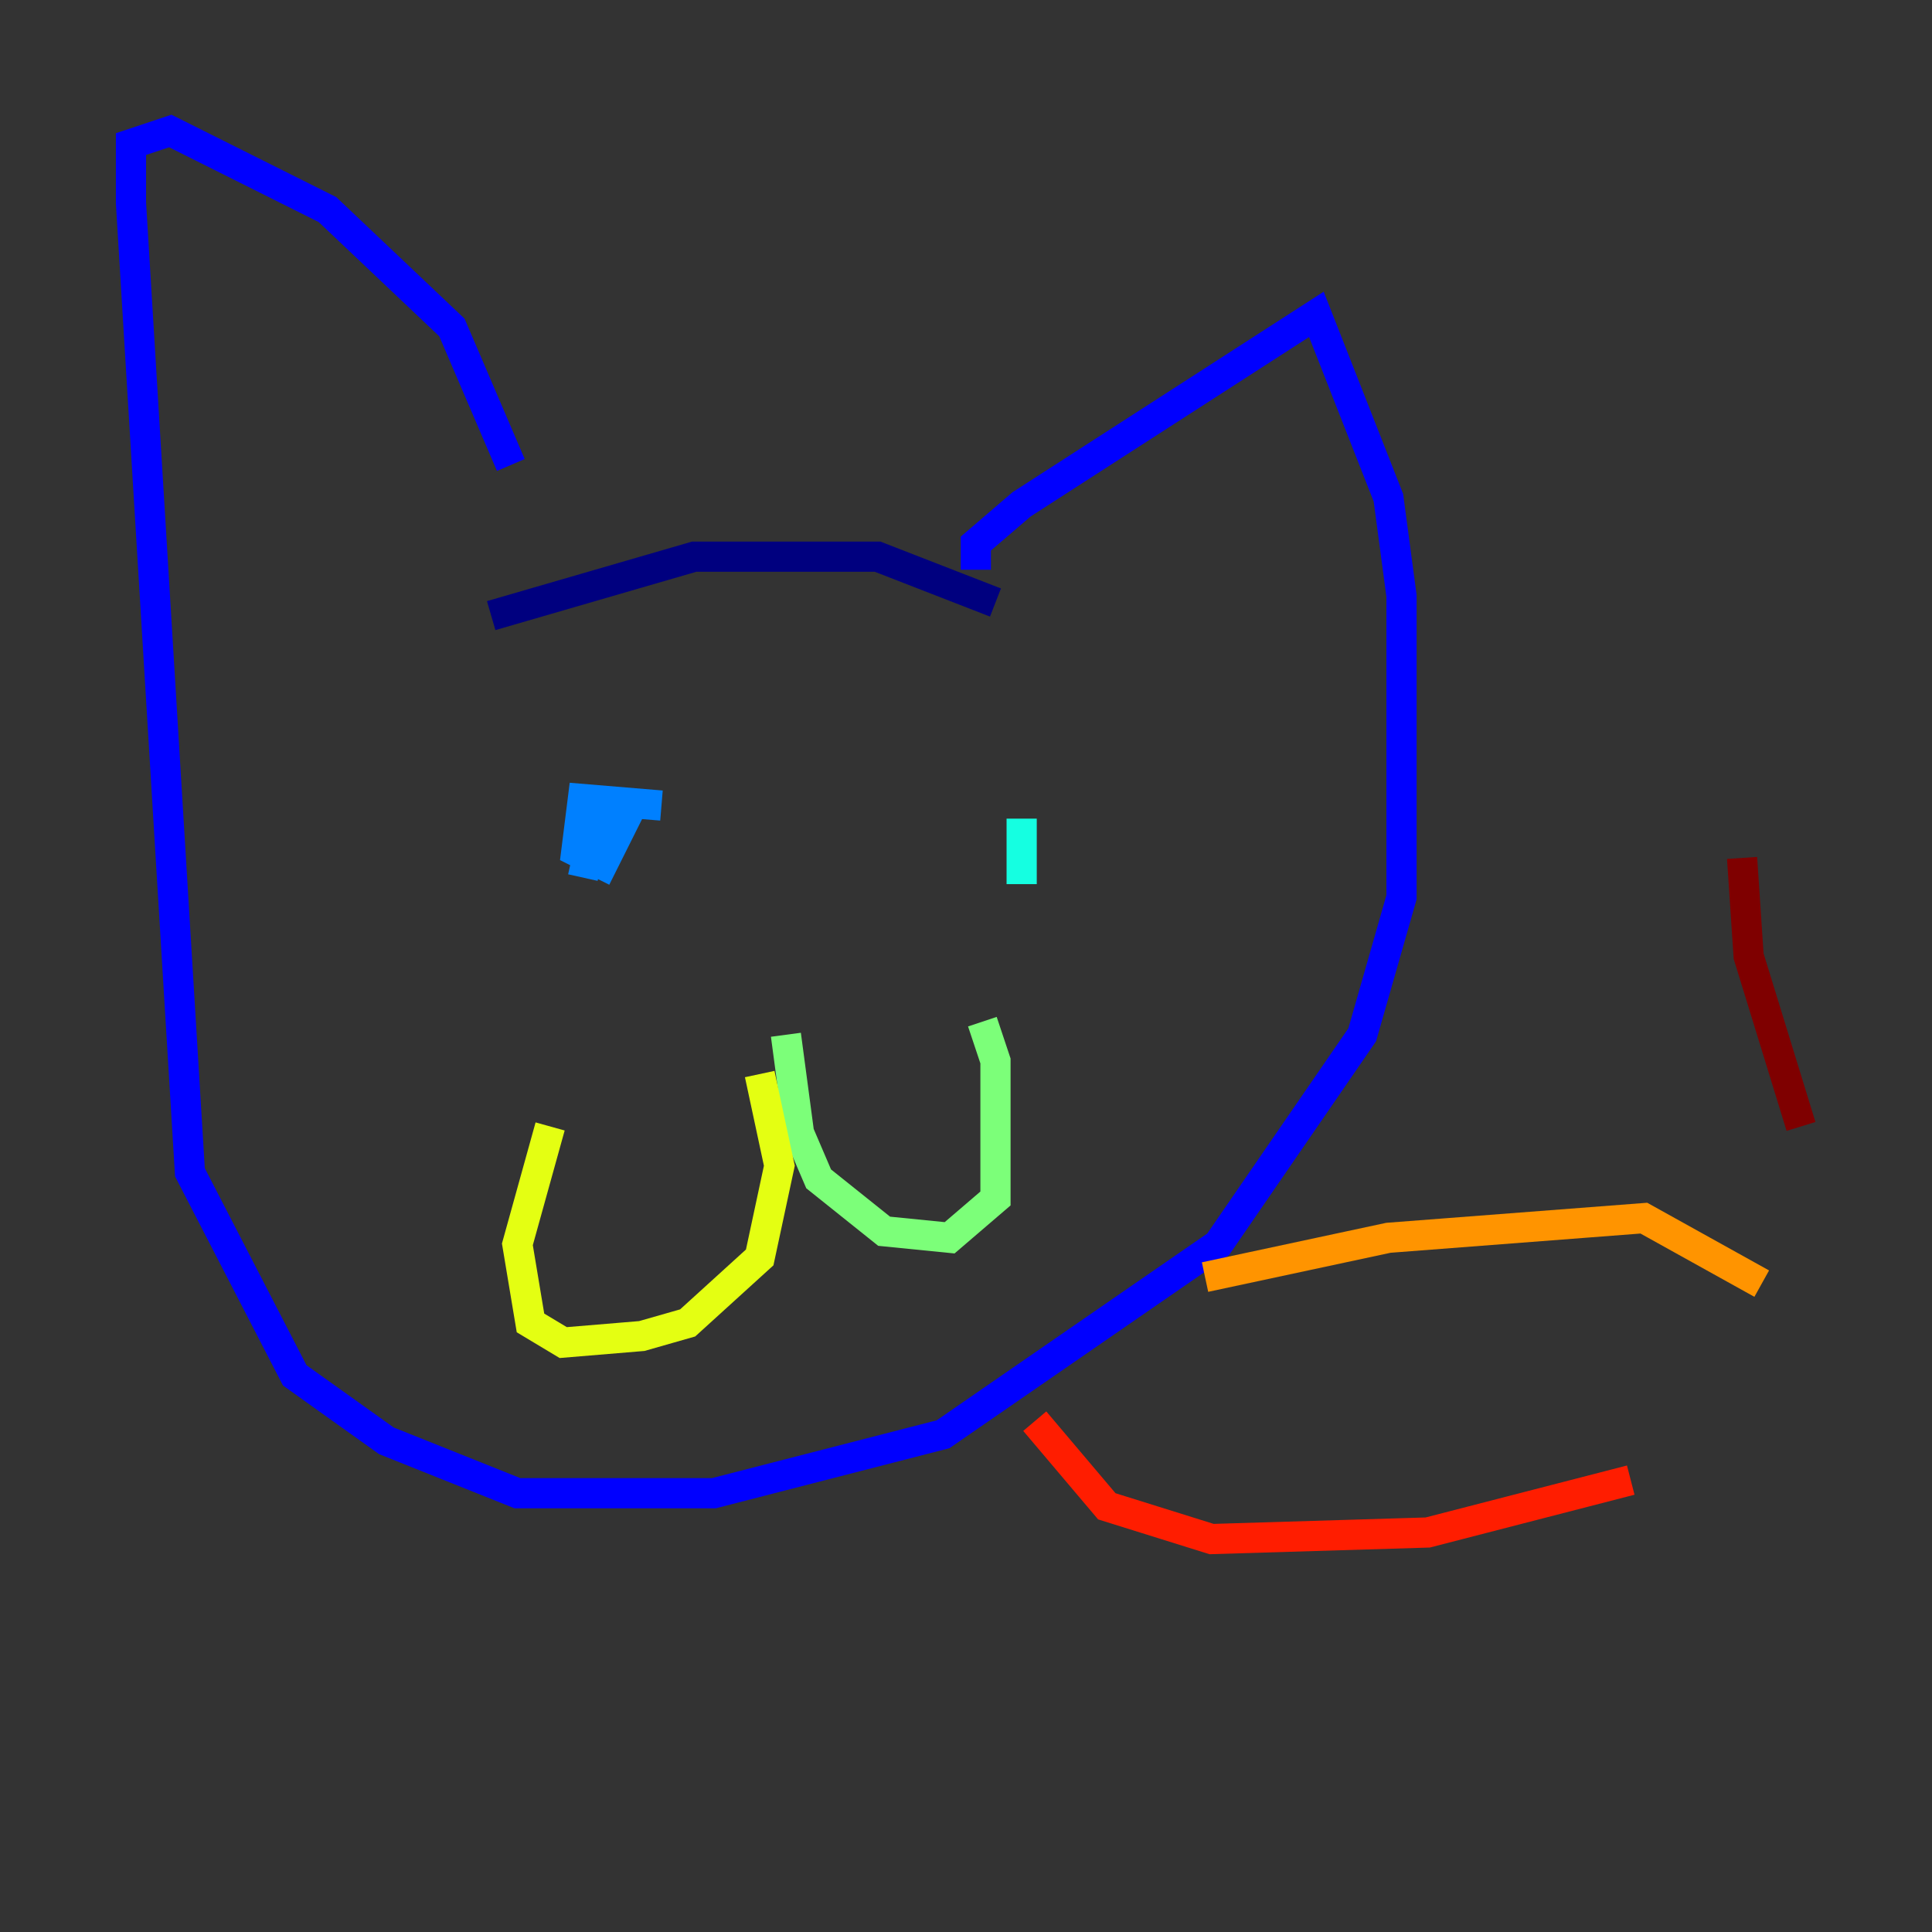 <?xml version="1.0" encoding="utf-8" ?>
<svg baseProfile="tiny" height="128" version="1.2" viewBox="0,0,128,128" width="128" xmlns="http://www.w3.org/2000/svg" xmlns:ev="http://www.w3.org/2001/xml-events" xmlns:xlink="http://www.w3.org/1999/xlink"><rect x="0" y="0" width="128" height="128" fill="#333333" stroke="none"/><defs /><polyline fill="none" points="32.542,40.786 45.993,36.881 58.142,36.881 65.953,39.919" stroke="#00007f" stroke-width="2" /><polyline fill="none" points="64.651,37.749 64.651,36.014 67.688,33.41 87.214,20.827 91.986,32.976 92.854,39.485 92.854,59.444 90.251,68.556 80.705,82.441 62.481,95.024 47.295,98.929 34.278,98.929 25.6,95.458 19.525,91.119 12.583,77.668 8.678,13.451 8.678,9.546 11.281,8.678 21.695,13.885 29.939,21.695 33.844,30.807" stroke="#0000ff" stroke-width="2" /><polyline fill="none" points="43.824,53.37 38.617,52.936 38.183,56.407 39.919,57.275 41.654,53.803 39.485,54.237 38.617,58.142" stroke="#0080ff" stroke-width="2" /><polyline fill="none" points="67.688,54.237 67.688,58.576" stroke="#15ffe1" stroke-width="2" /><polyline fill="none" points="52.068,68.556 52.936,75.064 54.237,78.102 58.576,81.573 62.915,82.007 65.953,79.403 65.953,70.291 65.085,67.688" stroke="#7cff79" stroke-width="2" /><polyline fill="none" points="50.332,71.159 51.634,77.234 50.332,83.308 45.559,87.647 42.522,88.515 37.315,88.949 35.146,87.647 34.278,82.441 36.447,74.63" stroke="#e4ff12" stroke-width="2" /><polyline fill="none" points="79.837,84.61 91.986,82.007 108.909,80.705 116.719,85.044" stroke="#ff9400" stroke-width="2" /><polyline fill="none" points="108.041,98.061 94.59,101.532 80.271,101.966 73.329,99.797 68.556,94.156" stroke="#ff1d00" stroke-width="2" /><polyline fill="none" points="119.322,74.63 115.851,63.349 115.417,56.841" stroke="#7f0000" stroke-width="2" /></svg>